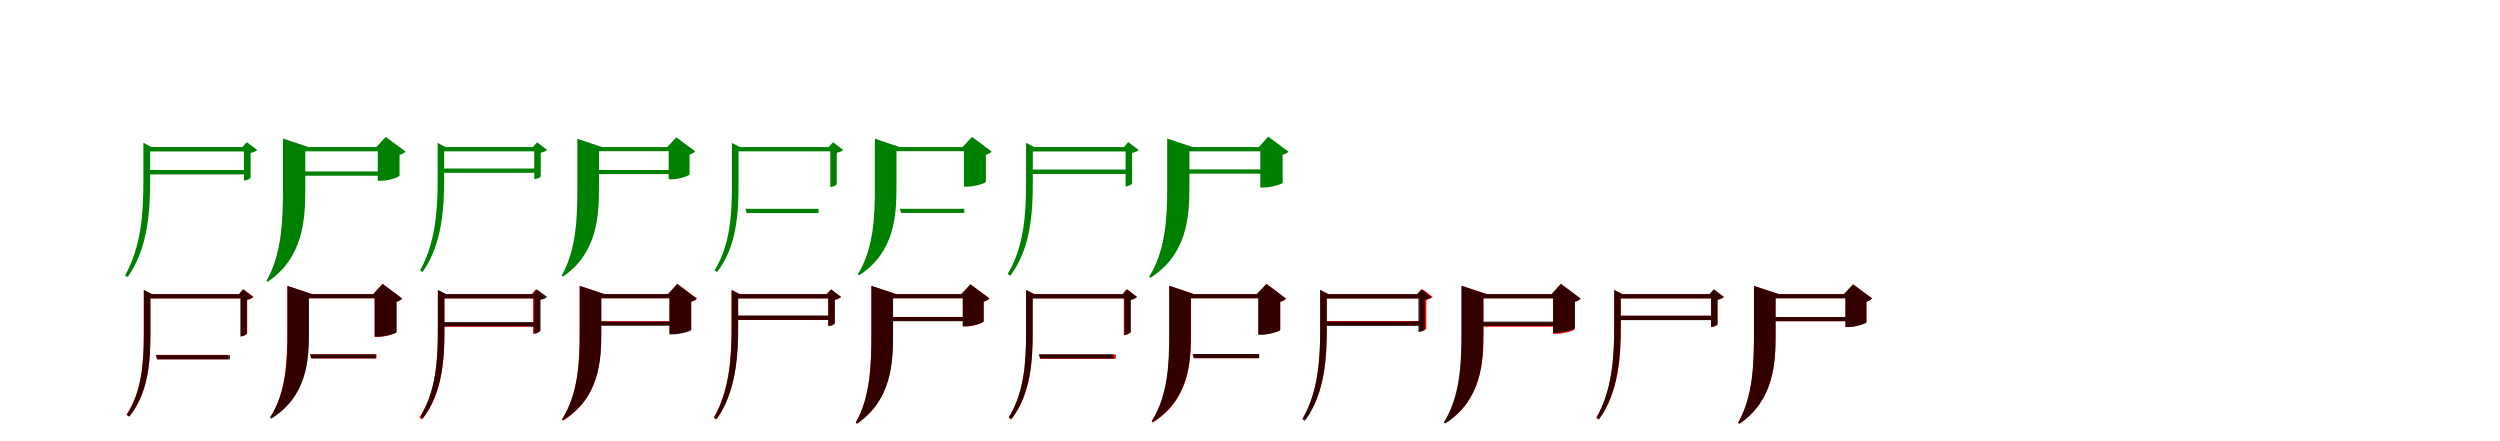 <?xml version="1.0" encoding="UTF-8"?>
<svg width="1700" height="300" xmlns="http://www.w3.org/2000/svg">
<rect width="100%" height="100%" fill="white"/>
<g fill="green" transform="translate(100 100) scale(0.1 -0.1)"><path d="M-0.0 -0.0V-30.0H679.0V0.0ZM2.0 -156.0V-186.0H681.0V-156.0ZM659.0 0.0V-227.0H665.0C679.0 -227.0 703.0 -215.0 704.0 -209.0V-40.0C724.0 -36.0 742.0 -28.0 749.0 -20.0L678.0 33.0L648.0 0.0ZM-25.0 0.0V-230.0C-25.0 -444.0 -39.0 -678.0 -150.0 -873.0L-132.0 -884.0C9.0 -688.0 21.0 -420.0 21.0 -230.0V0.0H31.0L-25.0 29.0V10.0Z"/></g>
<g fill="green" transform="translate(200 100) scale(0.1 -0.1)"><path d="M0.0 0.0V-29.0H640.0V0.0ZM5.0 -166.0V-195.0H647.0V-166.0ZM569.0 0.0V-229.0H595.0C643.0 -229.0 715.0 -204.0 717.0 -195.0V-53.0C738.0 -48.0 751.0 -38.0 757.0 -30.0L623.0 69.0L559.0 0.0ZM-76.0 0.0V-288.0C-76.0 -494.0 -83.0 -726.0 -188.0 -909.0L-179.0 -916.0C64.0 -751.0 76.0 -488.0 76.0 -287.0V0.0H98.0L-76.0 58.0V10.0Z"/></g>
<g fill="green" transform="translate(300 100) scale(0.1 -0.1)"><path d="M0.0 0.0V-29.0H652.0V0.0ZM1.0 -146.0V-175.0H656.0V-146.0ZM633.0 0.0V-217.0H639.0C653.0 -217.0 676.0 -205.0 677.0 -200.0V-38.0C696.0 -35.0 713.0 -27.0 720.0 -19.0L652.0 32.0L623.0 0.0ZM-24.0 0.0V-220.0C-24.0 -426.0 -38.0 -652.0 -144.0 -839.0L-127.0 -850.0C9.0 -661.0 20.0 -403.0 20.0 -220.0V0.0H30.0L-24.0 28.0V10.0Z"/></g>
<g fill="green" transform="translate(400 100) scale(0.1 -0.1)"><path d="M0.0 0.0V-28.0H615.0V0.0ZM3.0 -156.0V-184.0H623.0V-156.0ZM547.0 0.0V-219.0H572.0C618.0 -219.0 687.0 -195.0 689.0 -186.0V-51.0C709.0 -46.0 722.0 -36.0 727.0 -29.0L599.0 66.0L537.0 0.0ZM-74.0 0.0V-277.0C-74.0 -475.0 -80.0 -698.0 -181.0 -874.0L-172.0 -881.0C61.0 -722.0 73.0 -469.0 73.0 -276.0V0.0H94.0L-74.0 56.0V10.0Z"/></g>
<g fill="green" transform="translate(500 100) scale(0.1 -0.1)"><path d="M-0.0 0.0V-29.0H675.0V0.0ZM69.0 -420.0 78.0 -449.0H566.0V-420.0ZM646.0 0.0V-271.0H652.0C665.0 -271.0 689.0 -259.0 690.0 -252.0V-39.0C710.0 -35.0 727.0 -27.0 733.0 -19.0L664.0 33.0L635.0 0.0ZM-23.0 0.0V-266.0C-23.0 -462.0 -36.0 -670.0 -141.0 -838.0L-124.0 -850.0C10.0 -680.0 22.0 -445.0 22.0 -265.0V0.0H32.0L-23.0 28.0V10.0Z"/></g>
<g fill="green" transform="translate(600 100) scale(0.1 -0.1)"><path d="M0.0 0.0V-28.0H643.0V0.0ZM119.0 -420.0 128.0 -448.0H557.0V-420.0ZM555.0 0.0V-269.0H581.0C628.0 -269.0 702.0 -246.0 704.0 -237.0V-53.0C724.0 -47.0 737.0 -38.0 743.0 -30.0L610.0 69.0L545.0 0.0ZM-51.0 0.0V-275.0C-51.0 -473.0 -59.0 -692.0 -167.0 -865.0L-158.0 -872.0C83.0 -717.0 96.0 -467.0 96.0 -275.0V0.0H117.0L-51.0 57.0V10.0Z"/></g>
<g fill="green" transform="translate(700 100) scale(0.1 -0.1)"><path d="M0.0 0.0V-30.0H680.0V0.0ZM-12.0 -153.0 -13.0 -183.0H694.0V-153.0ZM654.0 0.0V-267.0H659.0C673.0 -267.0 697.0 -254.0 698.0 -248.0V-40.0C718.0 -36.0 736.0 -28.0 743.0 -20.0L672.0 34.0L643.0 0.0ZM-23.0 0.0V-248.0C-23.0 -457.0 -37.0 -679.0 -148.0 -863.0L-130.0 -875.0C11.0 -689.0 23.0 -435.0 23.0 -248.0V0.0H33.0L-23.0 29.0V10.0Z"/></g>
<g fill="green" transform="translate(800 100) scale(0.1 -0.1)"><path d="M0.0 0.0V-29.0H637.0V0.0ZM-16.0 -152.0 -17.0 -181.0H660.0V-152.0ZM570.0 0.0V-275.0H597.0C645.0 -275.0 718.0 -252.0 722.0 -244.0V-52.0C742.0 -49.0 755.0 -39.0 761.0 -31.0L624.0 71.0L560.0 0.0ZM-63.0 0.0V-274.0C-63.0 -476.0 -73.0 -703.0 -186.0 -882.0L-177.0 -889.0C74.0 -729.0 88.0 -471.0 88.0 -274.0V0.0H110.0L-63.0 58.0V10.0Z"/></g>
<g fill="red" transform="translate(100 200) scale(0.1 -0.1)"><path d="M0.0 0.0V-29.0H671.0V0.0ZM59.0 -413.0 67.0 -443.0H550.0V-413.0ZM637.0 0.0V-286.0H643.0C657.0 -286.0 680.0 -273.0 681.0 -267.0V-39.0C701.0 -35.0 717.0 -27.0 724.0 -19.0L656.0 33.0L627.0 0.0ZM-22.0 0.0V-276.0C-22.0 -466.0 -35.0 -662.0 -140.0 -819.0L-123.0 -831.0C11.0 -673.0 22.0 -451.0 22.0 -275.0V0.0H32.0L-22.0 28.0V10.0Z"/></g>
<g fill="black" opacity=".8" transform="translate(100 200) scale(0.1 -0.1)"><path d="M0.0 0.0V-29.0H666.0V0.0ZM62.0 -415.0 70.0 -444.0H564.0V-415.0ZM635.0 0.0V-288.0H640.0C653.0 -288.0 677.0 -275.0 678.0 -268.0V-38.0C698.0 -35.0 714.0 -27.0 720.0 -19.0L652.0 33.0L624.0 0.0ZM-22.0 0.0V-272.0C-22.0 -462.0 -35.0 -662.0 -138.0 -822.0L-121.0 -834.0C11.0 -671.0 23.0 -447.0 23.0 -271.0V0.0H33.0L-22.0 28.0V10.0Z"/></g>
<g fill="red" transform="translate(200 200) scale(0.1 -0.1)"><path d="M0.0 0.0V-28.0H638.0V0.0ZM109.0 -409.0 118.0 -437.0H560.0V-409.0ZM547.0 0.0V-291.0H573.0C619.0 -291.0 694.0 -267.0 695.0 -260.0V-52.0C716.0 -47.0 728.0 -38.0 734.0 -30.0L601.0 70.0L537.0 0.0ZM-47.0 0.0V-264.0C-47.0 -455.0 -55.0 -669.0 -162.0 -837.0L-154.0 -843.0C85.0 -693.0 99.0 -450.0 99.0 -264.0V0.0H120.0L-47.0 56.0V10.0Z"/></g>
<g fill="black" opacity=".8" transform="translate(200 200) scale(0.1 -0.1)"><path d="M0.0 0.0V-28.0H633.0V0.0ZM108.0 -410.0 116.0 -437.0H555.0V-410.0ZM548.0 0.0V-289.0H574.0C621.0 -289.0 694.0 -267.0 697.0 -258.0V-52.0C716.0 -47.0 729.0 -38.0 735.0 -30.0L602.0 69.0L538.0 0.0ZM-44.0 0.0V-264.0C-44.0 -458.0 -53.0 -671.0 -164.0 -840.0L-155.0 -847.0C87.0 -696.0 101.0 -452.0 101.0 -265.0V0.0H122.0L-44.0 56.0V10.0Z"/></g>
<g fill="red" transform="translate(300 200) scale(0.1 -0.1)"><path d="M0.0 0.0V-29.0H656.0V0.0ZM0.0 -193.0V-222.0H656.0V-193.0ZM625.0 0.0V-270.0H631.0C645.0 -270.0 668.0 -257.0 669.0 -252.0V-39.0C688.0 -35.0 705.0 -27.0 712.0 -19.0L644.0 33.0L615.0 0.0ZM-23.0 0.0V-258.0C-23.0 -459.0 -36.0 -669.0 -148.0 -840.0L-130.0 -852.0C10.0 -679.0 22.0 -439.0 22.0 -257.0V0.0H32.0L-23.0 28.0V10.0Z"/></g>
<g fill="black" opacity=".8" transform="translate(300 200) scale(0.1 -0.1)"><path d="M0.0 0.0V-29.0H660.0V0.0ZM-2.0 -190.0 -1.0 -219.0H657.0V-190.0ZM633.0 0.0V-267.0H638.0C652.0 -267.0 675.0 -254.0 676.0 -249.0V-38.0C696.0 -35.0 713.0 -27.0 720.0 -19.0L651.0 33.0L623.0 0.0ZM-22.0 0.0V-247.0C-22.0 -447.0 -36.0 -659.0 -142.0 -833.0L-125.0 -845.0C11.0 -668.0 22.0 -427.0 22.0 -247.0V0.0H32.0L-22.0 28.0V10.0Z"/></g>
<g fill="red" transform="translate(400 200) scale(0.1 -0.1)"><path d="M0.0 0.0V-28.0H623.0V0.0ZM3.0 -184.0V-212.0H631.0V-184.0ZM553.0 0.0V-270.0H579.0C625.0 -270.0 698.0 -247.0 700.0 -240.0V-51.0C721.0 -47.0 733.0 -38.0 739.0 -30.0L606.0 70.0L543.0 0.0ZM-59.0 0.0V-266.0C-59.0 -461.0 -68.0 -681.0 -179.0 -854.0L-171.0 -860.0C74.0 -706.0 88.0 -456.0 88.0 -265.0V0.0H109.0L-59.0 56.0V10.0Z"/></g>
<g fill="black" opacity=".8" transform="translate(400 200) scale(0.1 -0.1)"><path d="M0.0 0.0V-28.0H620.0V0.0ZM1.0 -187.0 2.0 -215.0H628.0V-187.0ZM552.0 0.0V-274.0H578.0C625.0 -274.0 696.0 -253.0 700.0 -245.0V-51.0C719.0 -47.0 732.0 -38.0 737.0 -30.0L605.0 69.0L542.0 0.0ZM-57.0 0.0V-264.0C-57.0 -459.0 -67.0 -677.0 -178.0 -850.0L-169.0 -857.0C75.0 -703.0 89.0 -454.0 89.0 -264.0V0.0H110.0L-57.0 56.0V10.0Z"/></g>
<g fill="red" transform="translate(500 200) scale(0.1 -0.1)"><path d="M0.0 0.0V-29.0H651.0V0.0ZM0.0 -147.0V-176.0H651.0V-147.0ZM631.0 0.0V-216.0H637.0C651.0 -216.0 674.0 -204.0 675.0 -198.0V-39.0C694.0 -35.0 711.0 -27.0 718.0 -19.0L650.0 32.0L621.0 0.0ZM-26.0 0.0V-225.0C-26.0 -431.0 -39.0 -655.0 -147.0 -841.0L-129.0 -852.0C7.0 -665.0 18.0 -408.0 18.0 -225.0V0.0H28.0L-26.0 28.0V10.0Z"/></g>
<g fill="black" opacity=".8" transform="translate(500 200) scale(0.1 -0.1)"><path d="M0.0 0.0V-29.0H652.0V0.0ZM1.0 -146.0V-175.0H656.0V-146.0ZM633.0 0.0V-217.0H639.0C653.0 -217.0 676.0 -205.0 677.0 -200.0V-38.0C696.0 -35.0 713.0 -27.0 720.0 -19.0L652.0 32.0L623.0 0.0ZM-24.0 0.0V-220.0C-24.0 -426.0 -38.0 -652.0 -144.0 -839.0L-127.0 -850.0C9.0 -661.0 20.0 -403.0 20.0 -220.0V0.0H30.0L-24.0 28.0V10.0Z"/></g>
<g fill="red" transform="translate(600 200) scale(0.1 -0.1)"><path d="M0.0 0.0V-28.0H618.0V0.0ZM3.0 -155.0V-183.0H626.0V-155.0ZM547.0 0.0V-219.0H572.0C618.0 -219.0 688.0 -194.0 689.0 -186.0V-51.0C710.0 -46.0 722.0 -37.0 728.0 -29.0L599.0 67.0L537.0 0.0ZM-75.0 0.0V-277.0C-75.0 -475.0 -81.0 -699.0 -181.0 -875.0L-173.0 -881.0C60.0 -722.0 72.0 -469.0 72.0 -276.0V0.0H93.0L-75.0 56.0V10.0Z"/></g>
<g fill="black" opacity=".8" transform="translate(600 200) scale(0.1 -0.1)"><path d="M0.0 0.0V-28.0H615.0V0.0ZM3.0 -156.0V-184.0H623.0V-156.0ZM547.0 0.0V-219.0H572.0C618.0 -219.0 687.0 -195.0 689.0 -186.0V-51.0C709.0 -46.0 722.0 -36.0 727.0 -29.0L599.0 66.0L537.0 0.0ZM-74.0 0.0V-277.0C-74.0 -475.0 -80.0 -698.0 -181.0 -874.0L-172.0 -881.0C61.0 -722.0 73.0 -469.0 73.0 -276.0V0.0H94.0L-74.0 56.0V10.0Z"/></g>
<g fill="red" transform="translate(700 200) scale(0.1 -0.1)"><path d="M0.0 0.0V-29.0H671.0V0.0ZM66.0 -411.0 75.0 -440.0H587.0V-411.0ZM642.0 0.0V-278.0H648.0C662.0 -278.0 685.0 -266.0 686.0 -260.0V-39.0C705.0 -35.0 722.0 -27.0 729.0 -19.0L661.0 33.0L632.0 0.0ZM-22.0 0.0V-263.0C-22.0 -461.0 -35.0 -670.0 -140.0 -840.0L-123.0 -852.0C11.0 -680.0 22.0 -442.0 22.0 -262.0V0.0H32.0L-22.0 28.0V10.0Z"/></g>
<g fill="black" opacity=".8" transform="translate(700 200) scale(0.1 -0.1)"><path d="M0.0 0.0V-29.0H675.0V0.0ZM64.0 -409.0 72.0 -438.0H573.0V-409.0ZM646.0 0.0V-276.0H651.0C665.0 -276.0 689.0 -264.0 690.0 -257.0V-39.0C710.0 -35.0 727.0 -27.0 733.0 -19.0L664.0 33.0L635.0 0.0ZM-23.0 0.0V-268.0C-23.0 -464.0 -36.0 -671.0 -141.0 -838.0L-124.0 -850.0C10.0 -681.0 22.0 -447.0 22.0 -267.0V0.0H32.0L-23.0 28.0V10.0Z"/></g>
<g fill="red" transform="translate(800 200) scale(0.1 -0.1)"><path d="M0.0 0.0V-28.0H638.0V0.0ZM109.0 -408.0 118.0 -436.0H560.0V-408.0ZM558.0 0.0V-274.0H584.0C630.0 -274.0 705.0 -251.0 706.0 -244.0V-52.0C727.0 -47.0 739.0 -38.0 745.0 -30.0L612.0 70.0L548.0 0.0ZM-47.0 0.0V-274.0C-47.0 -472.0 -56.0 -693.0 -169.0 -866.0L-161.0 -873.0C85.0 -718.0 99.0 -467.0 99.0 -274.0V0.0H120.0L-47.0 56.0V10.0Z"/></g>
<g fill="black" opacity=".8" transform="translate(800 200) scale(0.1 -0.1)"><path d="M0.0 0.0V-28.0H642.0V0.0ZM111.0 -407.0 119.0 -435.0H563.0V-407.0ZM556.0 0.0V-276.0H582.0C629.0 -276.0 703.0 -253.0 705.0 -244.0V-53.0C725.0 -47.0 738.0 -38.0 744.0 -30.0L611.0 69.0L546.0 0.0ZM-50.0 0.0V-273.0C-50.0 -471.0 -58.0 -689.0 -168.0 -862.0L-159.0 -869.0C84.0 -714.0 97.0 -465.0 97.0 -273.0V0.0H118.0L-50.0 57.0V10.0Z"/></g>
<g fill="red" transform="translate(900 200) scale(0.1 -0.1)"><path d="M0.0 0.0V-29.0H675.0V0.0ZM0.0 -183.0V-213.0H675.0V-183.0ZM655.0 0.0V-253.0H660.0C675.0 -253.0 698.0 -241.0 699.0 -235.0V-39.0C718.0 -35.0 735.0 -27.0 742.0 -19.0L674.0 33.0L645.0 0.0ZM-22.0 0.0V-225.0C-22.0 -430.0 -34.0 -654.0 -137.0 -841.0L-121.0 -852.0C12.0 -664.0 22.0 -407.0 22.0 -225.0V0.0H32.0L-22.0 28.0V10.0Z"/></g>
<g fill="black" opacity=".8" transform="translate(900 200) scale(0.1 -0.1)"><path d="M0.0 0.0V-30.0H670.0V0.0ZM1.0 -186.0 2.0 -216.0H666.0V-186.0ZM645.0 0.0V-257.0H651.0C665.0 -257.0 688.0 -245.0 689.0 -239.0V-39.0C709.0 -36.0 726.0 -28.0 733.0 -20.0L664.0 33.0L635.0 0.0ZM-23.0 0.0V-244.0C-23.0 -450.0 -37.0 -669.0 -145.0 -850.0L-128.0 -862.0C11.0 -679.0 22.0 -428.0 22.0 -244.0V0.0H32.0L-23.0 29.0V10.0Z"/></g>
<g fill="red" transform="translate(1000 200) scale(0.1 -0.1)"><path d="M0.0 0.0V-28.0H623.0V0.0ZM3.0 -194.0V-222.0H631.0V-194.0ZM561.0 0.0V-270.0H587.0C633.0 -270.0 706.0 -247.0 708.0 -240.0V-51.0C729.0 -47.0 741.0 -38.0 747.0 -30.0L614.0 70.0L551.0 0.0ZM-59.0 0.0V-271.0C-59.0 -470.0 -68.0 -694.0 -179.0 -871.0L-171.0 -877.0C74.0 -720.0 88.0 -465.0 88.0 -271.0V0.0H109.0L-59.0 56.0V10.0Z"/></g>
<g fill="black" opacity=".8" transform="translate(1000 200) scale(0.1 -0.1)"><path d="M0.0 0.0V-29.0H630.0V0.0ZM5.0 -187.0 6.0 -216.0H636.0V-187.0ZM561.0 0.0V-263.0H587.0C634.0 -263.0 706.0 -240.0 710.0 -231.0V-52.0C729.0 -48.0 742.0 -38.0 748.0 -30.0L614.0 69.0L551.0 0.0ZM-63.0 0.0V-273.0C-63.0 -473.0 -72.0 -697.0 -182.0 -873.0L-173.0 -880.0C72.0 -722.0 86.0 -467.0 86.0 -273.0V0.0H108.0L-63.0 57.0V10.0Z"/></g>
<g fill="red" transform="translate(1100 200) scale(0.1 -0.1)"><path d="M0.0 0.0V-29.0H656.0V0.0ZM0.0 -147.0V-176.0H656.0V-147.0ZM635.0 0.0V-224.0H641.0C655.0 -224.0 678.0 -212.0 679.0 -207.0V-39.0C698.0 -35.0 715.0 -27.0 722.0 -19.0L654.0 32.0L625.0 0.0ZM-22.0 0.0V-225.0C-22.0 -431.0 -36.0 -655.0 -145.0 -841.0L-128.0 -852.0C11.0 -665.0 22.0 -409.0 22.0 -225.0V0.0H32.0L-22.0 28.0V10.0Z"/></g>
<g fill="black" opacity=".8" transform="translate(1100 200) scale(0.1 -0.1)"><path d="M0.0 0.0V-29.0H655.0V0.0ZM-0.0 -147.0V-177.0H659.0V-147.0ZM635.0 0.0V-222.0H641.0C655.0 -222.0 678.0 -210.0 679.0 -205.0V-38.0C698.0 -35.0 715.0 -27.0 722.0 -19.0L654.0 32.0L625.0 0.0ZM-24.0 0.0V-223.0C-24.0 -429.0 -38.0 -654.0 -144.0 -841.0L-127.0 -852.0C9.0 -664.0 20.0 -406.0 20.0 -223.0V0.0H30.0L-24.0 28.0V10.0Z"/></g>
<g fill="red" transform="translate(1200 200) scale(0.1 -0.1)"><path d="M0.0 0.0V-28.0H618.0V0.0ZM3.0 -156.0V-184.0H626.0V-156.0ZM549.0 0.0V-223.0H574.0C620.0 -223.0 690.0 -198.0 691.0 -190.0V-51.0C712.0 -46.0 724.0 -37.0 730.0 -29.0L601.0 67.0L539.0 0.0ZM-73.0 0.0V-277.0C-73.0 -475.0 -80.0 -699.0 -181.0 -875.0L-173.0 -881.0C62.0 -723.0 74.0 -470.0 74.0 -276.0V0.0H95.0L-73.0 56.0V10.0Z"/></g>
<g fill="black" opacity=".8" transform="translate(1200 200) scale(0.1 -0.1)"><path d="M0.0 0.0V-28.0H617.0V0.0ZM2.0 -156.0 1.0 -184.0H626.0V-156.0ZM549.0 0.0V-224.0H574.0C620.0 -224.0 690.0 -201.0 692.0 -192.0V-51.0C712.0 -46.0 725.0 -36.0 730.0 -29.0L601.0 66.0L539.0 0.0ZM-73.0 0.0V-277.0C-73.0 -475.0 -79.0 -698.0 -181.0 -875.0L-172.0 -882.0C62.0 -722.0 74.0 -469.0 74.0 -276.0V0.0H96.0L-73.0 56.0V10.0Z"/></g>
</svg>
